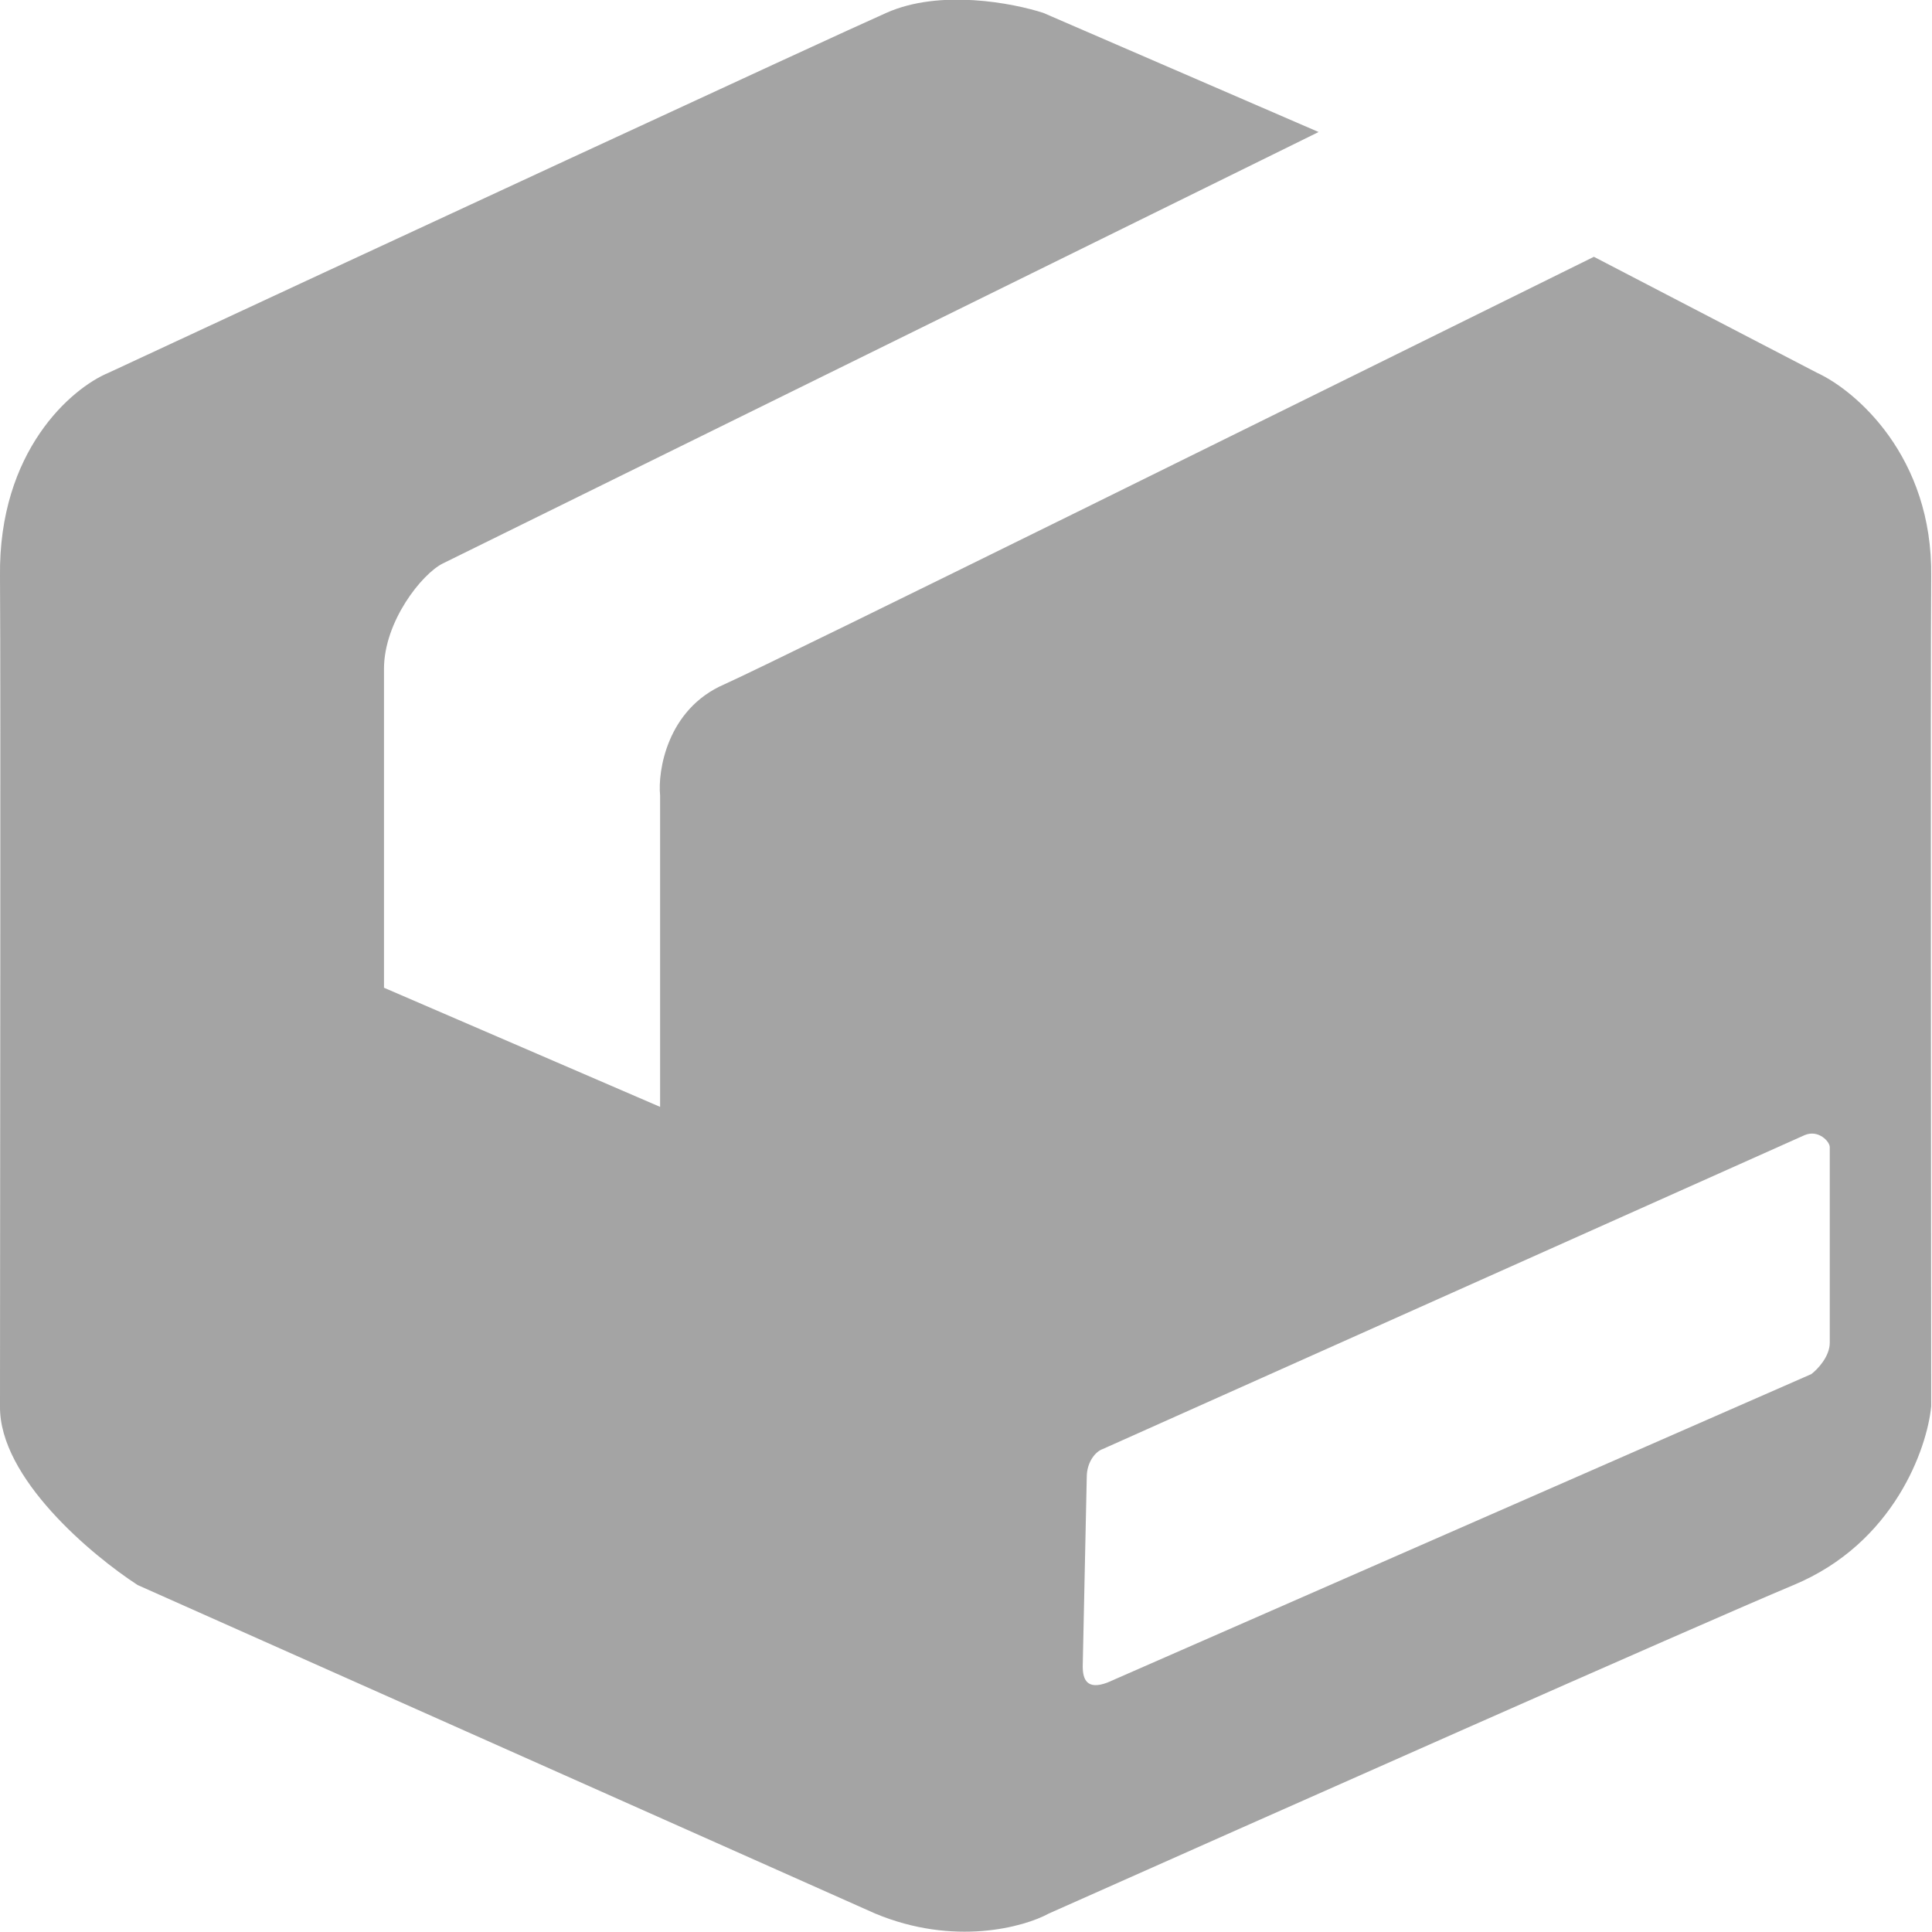 <svg width="24" height="24" viewBox="0 0 24 24" fill="none" xmlns="http://www.w3.org/2000/svg" xmlns:xlink="http://www.w3.org/1999/xlink">
    <desc>
        Created with Pixso.
    </desc>
    <defs/>
    <path id="orders" d="M22.57 4.63C23.05 4.85 24.01 5.67 23.99 7.16C23.98 8.64 23.99 14.65 23.99 17.47C23.94 17.99 23.53 19.17 22.28 19.69C21.04 20.21 15.59 22.63 13.03 23.77C12.72 23.94 11.85 24.18 10.87 23.77L1.71 19.69C1.14 19.32 -0.01 18.36 0 17.47C0 14.68 0.01 8.71 0 7.16C-0.02 5.6 0.89 4.82 1.35 4.63C4.29 3.26 10.33 0.46 11.01 0.16C11.68 -0.14 12.59 0.04 12.96 0.16L16.38 1.64L5.5 7C5.24 7.13 4.77 7.72 4.77 8.31L4.77 12.27L8.2 13.75L8.2 9.88C8.17 9.59 8.28 8.81 9 8.5C9.71 8.18 16.5 4.82 19.8 3.19L22.57 4.63ZM22.5 17.07L13.76 20.9C13.5 21 13.45 20.86 13.45 20.7L13.5 18.35C13.5 18.16 13.61 18.03 13.7 18C16.56 16.72 22.24 14.18 22.42 14.1C22.59 14.03 22.73 14.18 22.73 14.25L22.73 16.68C22.73 16.85 22.58 17.01 22.5 17.07Z" fill="#A4A4A4" fill-opacity="1" fill-rule="evenodd"/>
</svg>
